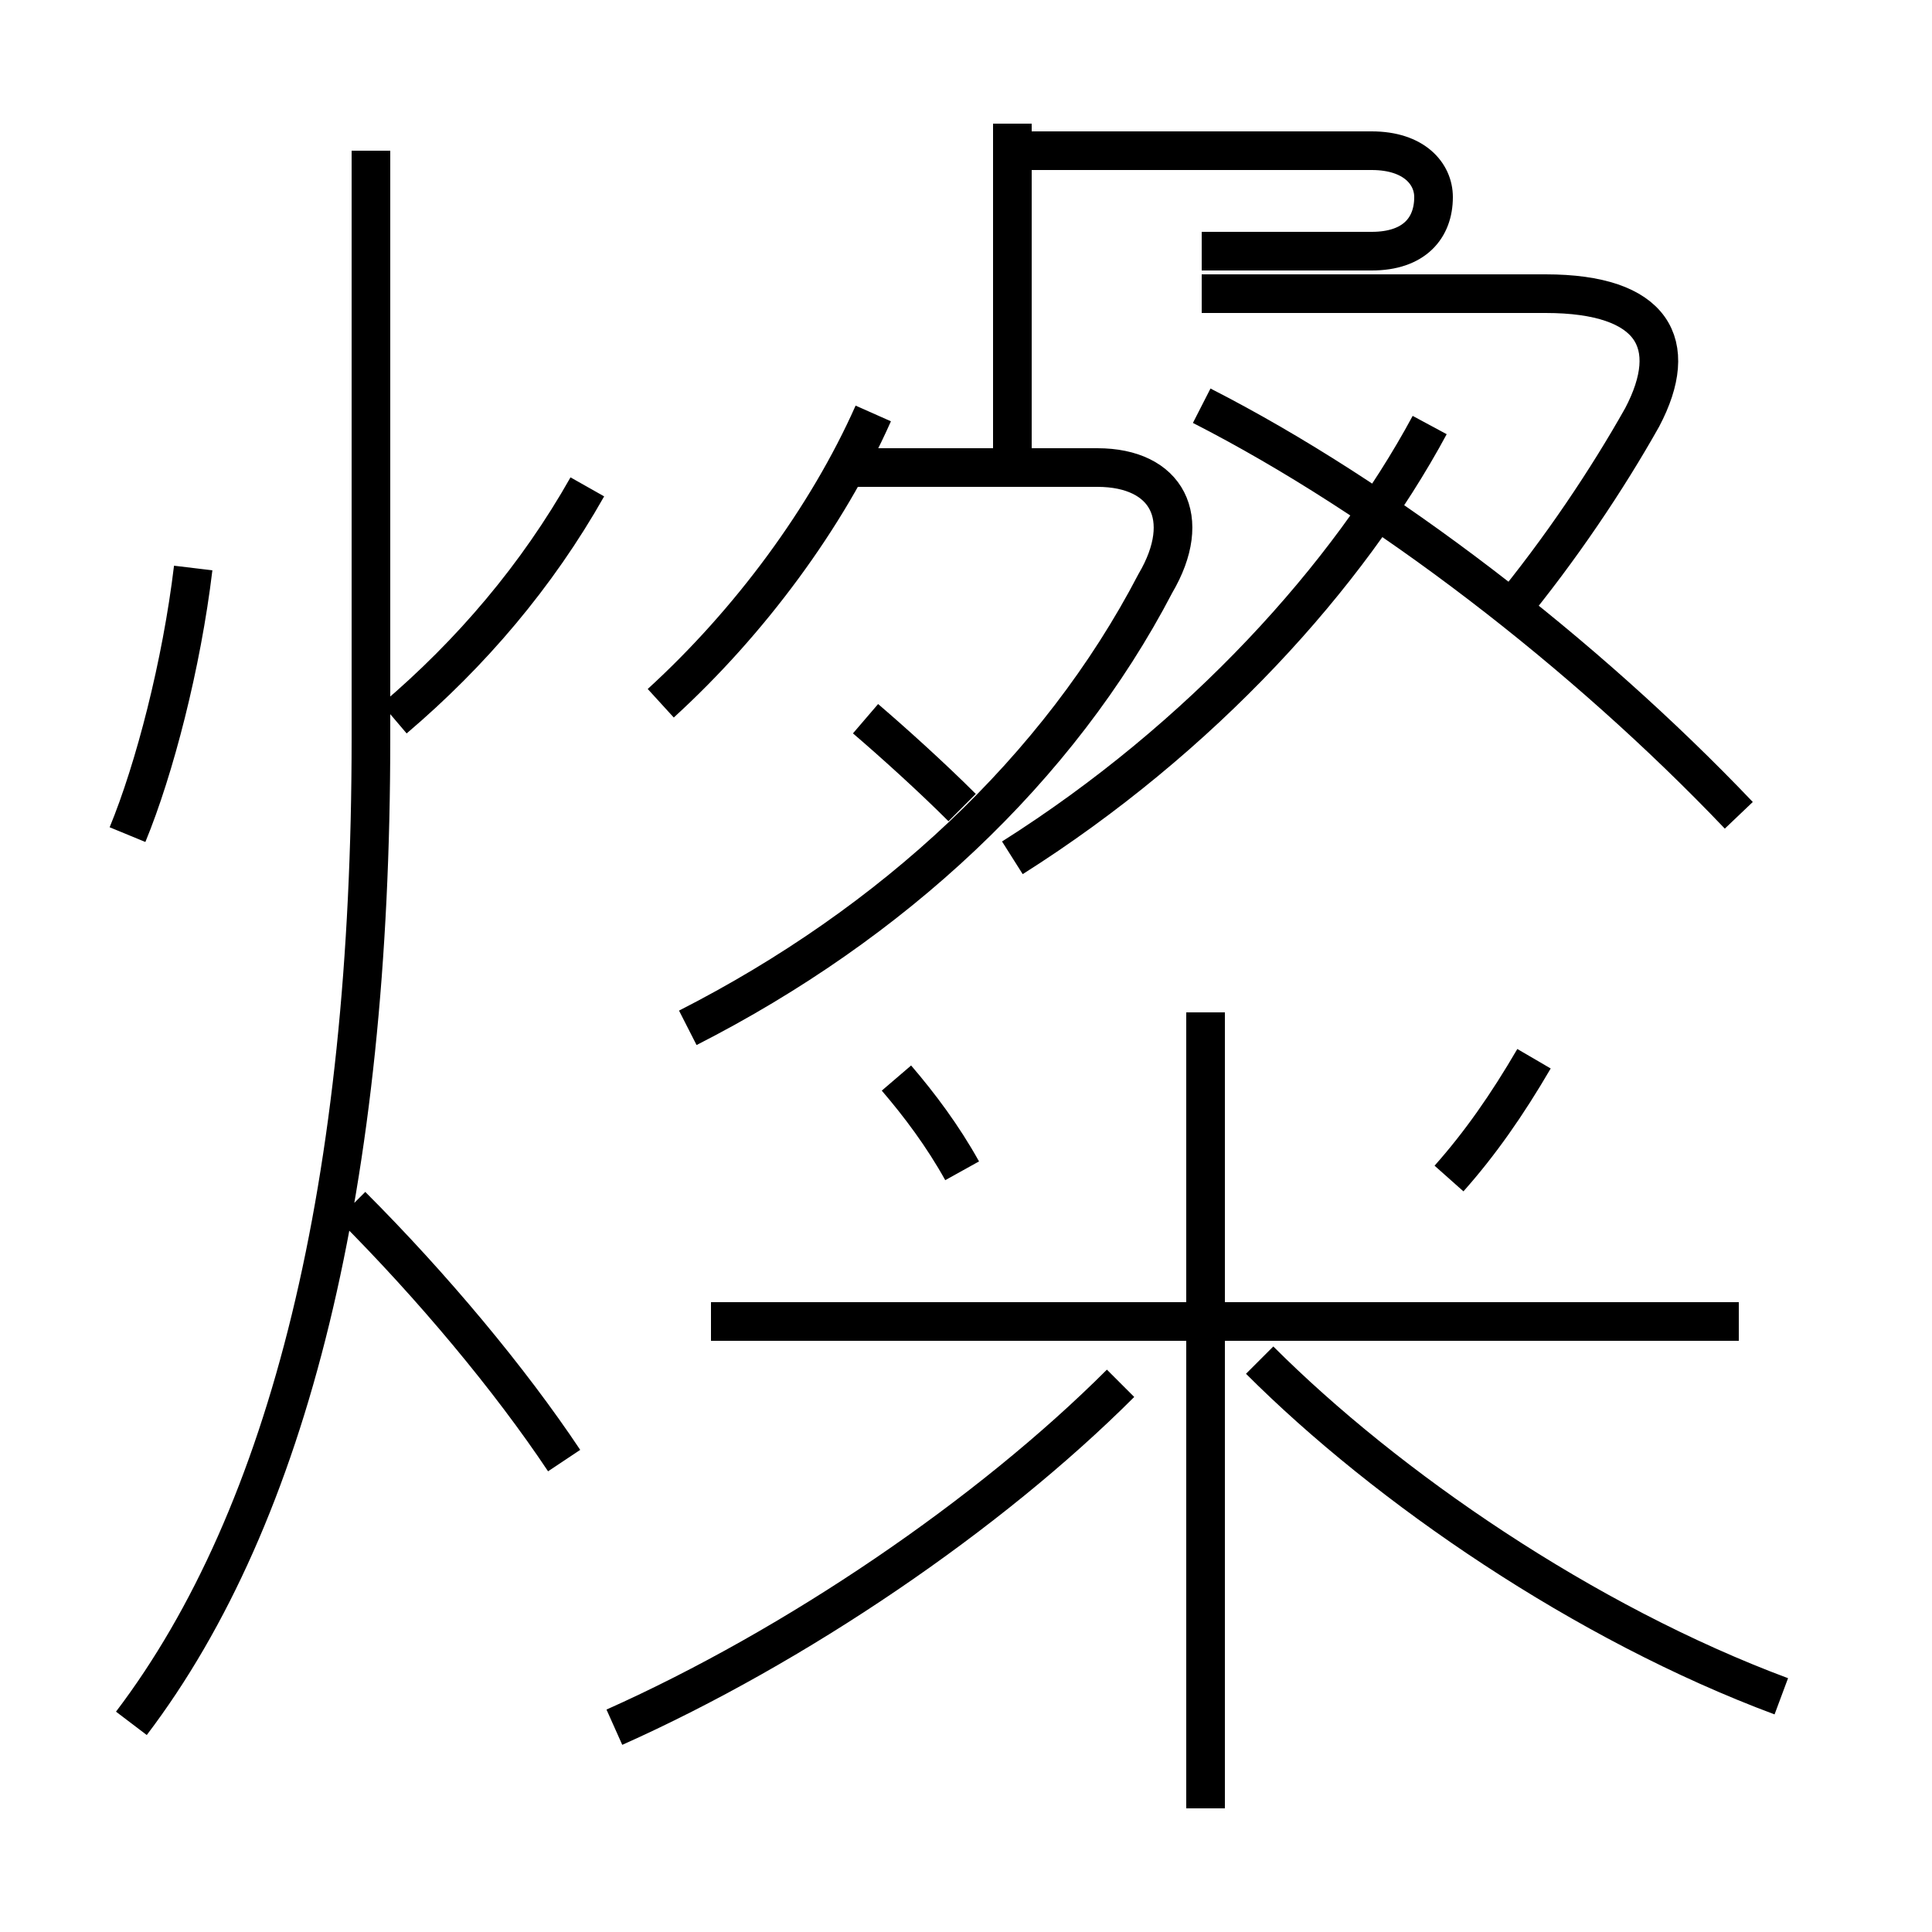 <?xml version='1.0' encoding='utf8'?>
<svg viewBox="0.0 -6.0 50.0 50.0" version="1.1" xmlns="http://www.w3.org/2000/svg">
<rect x="0.0" y="-6.0" width="50.0" height="50.0" fill="#808080" stroke="none"/>
<rect x="-1000" y="-1000" width="2000" height="2000" stroke="white" fill="white"/>
<g style="fill:white;stroke:#000000;  stroke-width:1">
<path d="M 3.4 0.6 C 7.5 -4.8 9.6 -13.4 9.6 -24.9 L 9.6 -40.1 M 14.6 -6.2 C 13.2 -8.3 11.2 -10.7 9.1 -12.8 M 3.3 -22.4 C 4.0 -24.1 4.7 -26.8 5.0 -29.3 M 15.9 0.7 C 20.6 -1.4 25.6 -4.8 29.0 -8.2 M 24.9 -13.7 C 24.4 -14.6 23.8 -15.4 23.2 -16.1 M 45.0 -9.8 L 18.4 -9.8 M 10.2 -25.4 C 12.2 -27.1 13.9 -29.1 15.2 -31.4 M 31.2 2.8 L 31.2 -17.8 M 46.1 -0.1 C 41.0 -2.0 35.9 -5.5 32.6 -8.8 M 17.8 -17.4 C 23.1 -20.1 27.4 -24.1 29.9 -28.9 C 30.9 -30.6 30.2 -31.9 28.4 -31.9 L 22.1 -31.9 M 24.9 -23.1 C 24.1 -23.9 23.1 -24.8 22.4 -25.4 M 17.1 -25.8 C 19.4 -27.9 21.4 -30.6 22.6 -33.3 M 37.5 -13.5 C 38.3 -14.4 39.0 -15.4 39.7 -16.6 M 26.2 -21.8 C 31.1 -24.9 34.9 -29.1 37.0 -33.0 M 45.0 -22.9 C 41.0 -27.1 35.8 -31.1 31.1 -33.5 M 26.2 -32.4 L 26.2 -40.8 M 31.1 -37.5 L 35.5 -37.5 C 36.6 -37.5 37.1 -38.1 37.1 -38.9 C 37.1 -39.5 36.6 -40.1 35.5 -40.1 L 25.9 -40.1 M 39.0 -28.1 C 40.4 -29.8 41.6 -31.6 42.5 -33.2 C 43.5 -35.1 42.8 -36.4 40.0 -36.4 L 31.1 -36.4" transform="translate(0.0, 38.0)" />
</g>
</svg>